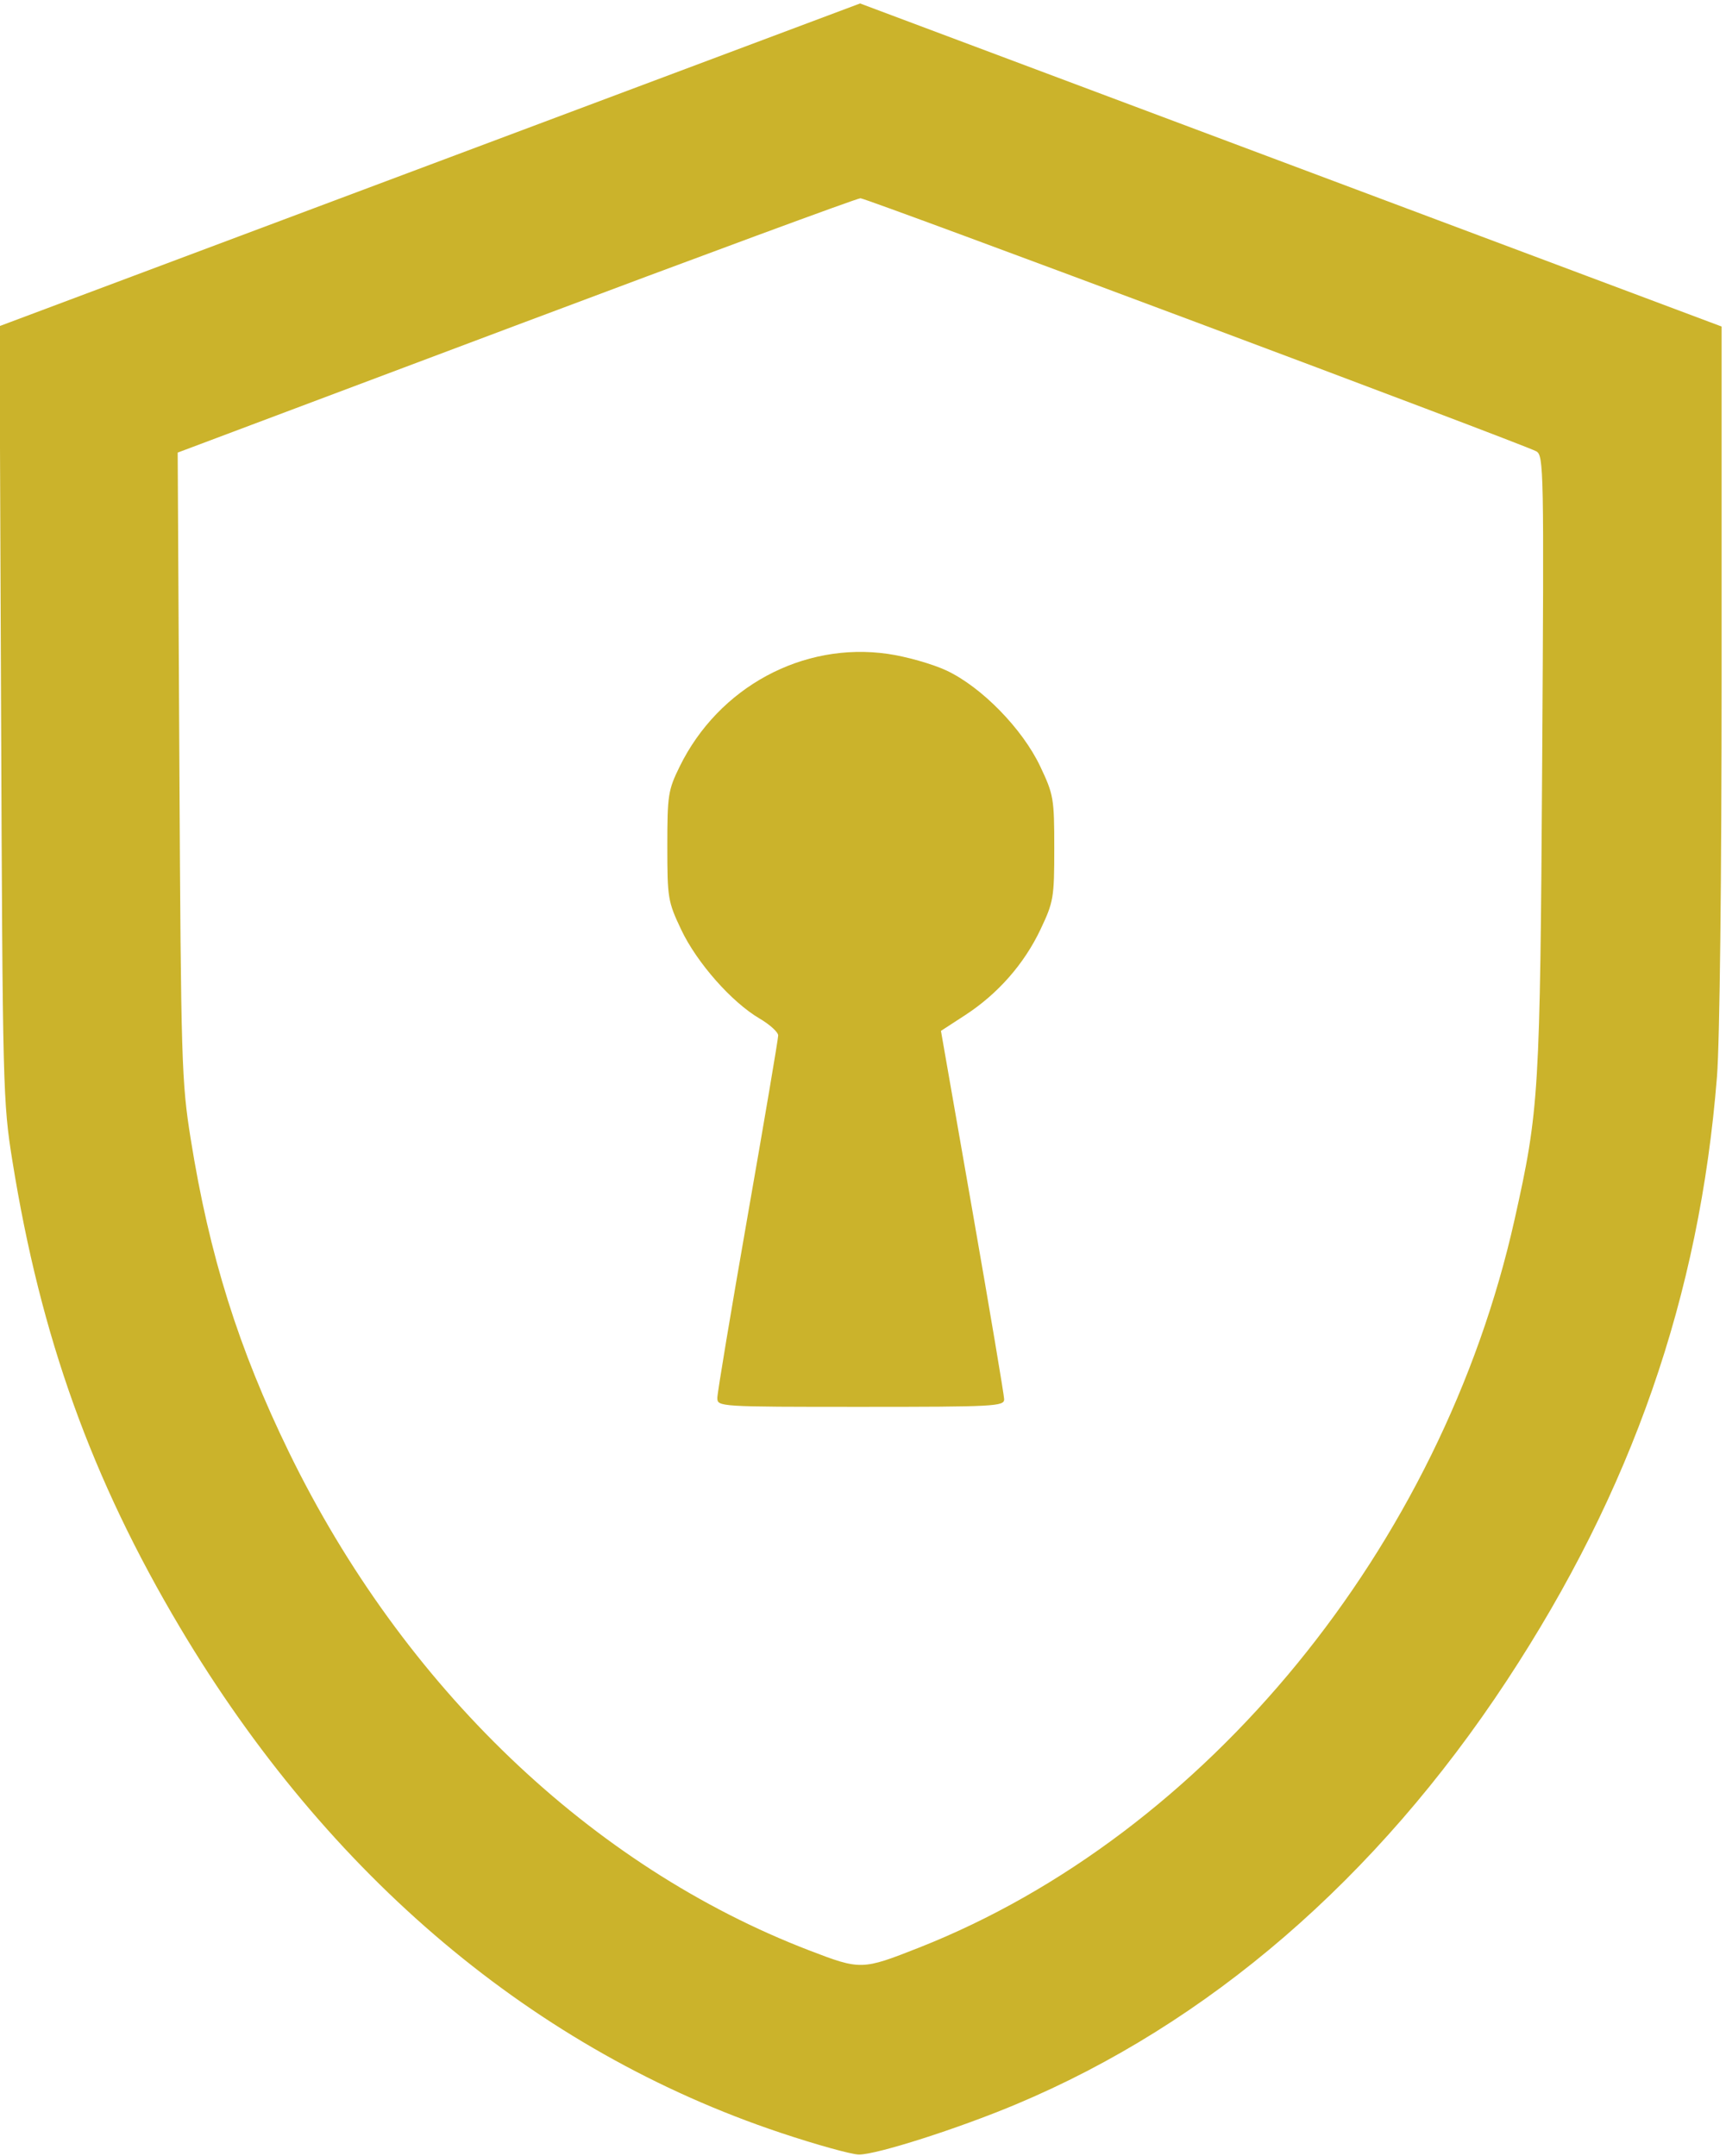 <?xml version="1.0" encoding="UTF-8" standalone="no"?>
<!-- Created with Inkscape (http://www.inkscape.org/) -->

<svg
   version="1.1"
   id="svg2"
   width="132.333"
   height="165.333"
   viewBox="0 0 132.333 165.333"
   sodipodi:docname="escudo-con-ranura-llave-celeste-negro.svg"
   xmlns:inkscape="http://www.inkscape.org/namespaces/inkscape"
   xmlns:sodipodi="http://sodipodi.sourceforge.net/DTD/sodipodi-0.dtd"
   xmlns="http://www.w3.org/2000/svg"
   xmlns:svg="http://www.w3.org/2000/svg">
  <defs
     id="defs6" />
  <sodipodi:namedview
     id="namedview4"
     pagecolor="#ffffff"
     bordercolor="#000000"
     borderopacity="0.25"
     inkscape:showpageshadow="2"
     inkscape:pageopacity="0.0"
     inkscape:pagecheckerboard="0"
     inkscape:deskcolor="#d1d1d1"
     showgrid="false" />
  <g
     inkscape:groupmode="layer"
     inkscape:label="Image"
     id="g8">
    <path
       style="fill:#cbb32b;fill-opacity:1;stroke-width:0.333"
       d="M 59.831,163.524 C 41.029,157.239 25.159,143.885 13.806,124.796 7.028,113.4 3.121,102.53 0.954,89.036 0.225,84.499 0.201,83.55 0.083,54.688 L -0.038,25.006 32.952,12.636 65.943,0.265 98.97,12.65 131.997,25.036 v 26.517 c 0,15.77 -0.144,28.334 -0.356,31 -1.335,16.821 -6.522,31.725 -16.121,46.317 -9.983,15.176 -22.875,26.301 -37.651,32.491 -4.436,1.859 -10.647,3.843 -12.011,3.838 -0.566,-0.002 -3.278,-0.756 -6.028,-1.675 z m 10.626,-14.188 c 22.026,-8.691 40.062,-30.742 45.668,-55.835 1.881,-8.419 1.953,-9.612 2.114,-35.021 0.143,-22.597 0.124,-23.57 -0.462,-23.881 -1.135,-0.603 -51.325,-19.396 -51.804,-19.398 -0.261,-9.67e-4 -12.146,4.387 -26.412,9.75 l -25.938,9.752 0.13,24 c 0.124,22.775 0.168,24.235 0.865,28.603 1.434,8.981 3.669,16.108 7.548,24.063 8.757,17.961 23.157,31.748 39.87,38.174 3.954,1.52 4.049,1.518 8.421,-0.207 z m -15.459,-42.151 c 0,-0.376 1.05,-6.679 2.333,-14.006 1.283,-7.327 2.333,-13.53 2.333,-13.784 0,-0.254 -0.64,-0.837 -1.421,-1.295 -2.143,-1.256 -4.813,-4.281 -6.012,-6.811 -1.024,-2.161 -1.067,-2.423 -1.067,-6.42 0,-3.904 0.06,-4.289 0.948,-6.098 2.985,-6.082 9.442,-9.575 15.96,-8.635 1.416,0.204 3.441,0.78 4.5,1.278 2.69,1.266 5.816,4.465 7.181,7.346 1.028,2.171 1.078,2.458 1.078,6.275 0,3.799 -0.053,4.112 -1.055,6.227 -1.259,2.657 -3.271,4.944 -5.789,6.581 l -1.844,1.199 2.418,13.83 c 1.33,7.607 2.422,14.093 2.428,14.414 0.009,0.544 -0.732,0.583 -10.99,0.583 -10.871,0 -11,-0.008 -11,-0.684 z"
       id="path170" />
  </g>
</svg>
